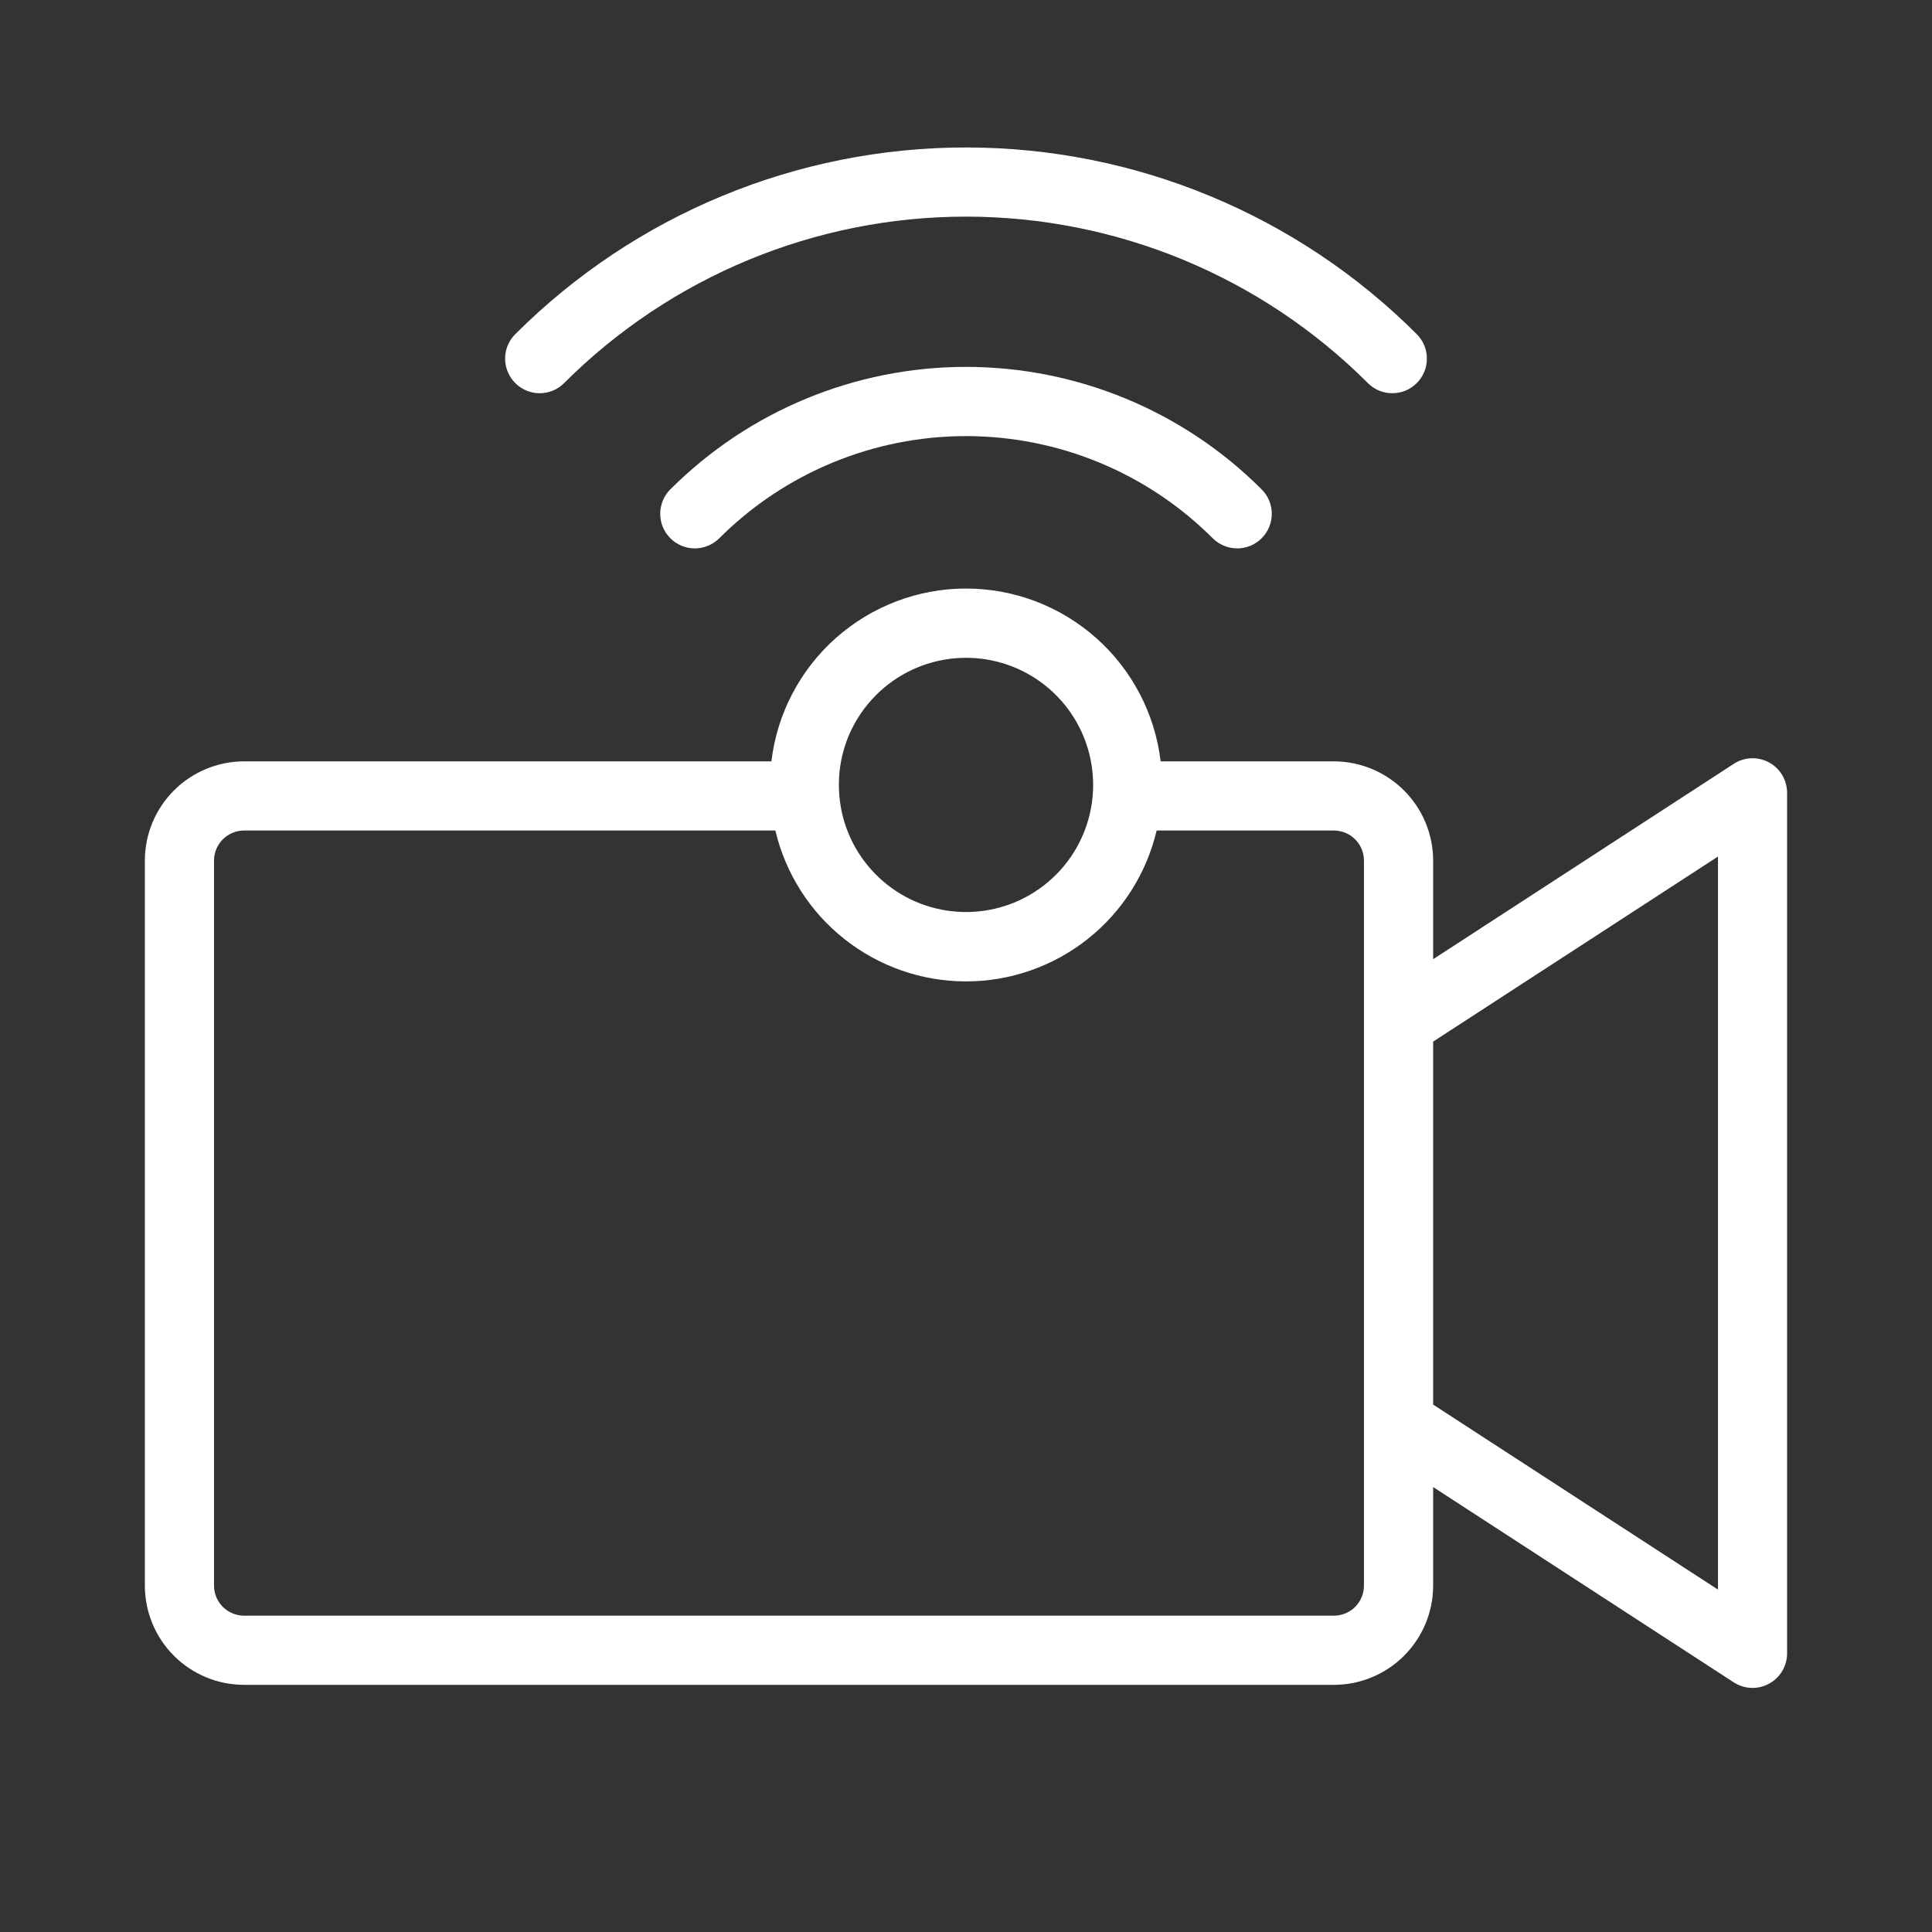 <svg width="40" height="40" viewBox="0 0 40 40" fill="none" xmlns="http://www.w3.org/2000/svg">
<rect x="0" y="0" width="40" height="40" fill="#333333" stroke="none"/>
<path d="M36.627 15.786C36.514 15.724 36.386 15.694 36.257 15.699C36.128 15.704 36.003 15.744 35.895 15.815L29.672 19.859V17.817C29.671 17.272 29.454 16.75 29.069 16.366C28.684 15.981 28.163 15.764 27.618 15.763H24.03C23.912 14.777 23.437 13.868 22.695 13.209C21.952 12.55 20.994 12.185 20 12.185C19.007 12.185 18.049 12.55 17.306 13.209C16.564 13.868 16.088 14.777 15.971 15.763H5.052C4.508 15.764 3.986 15.981 3.601 16.366C3.216 16.75 3 17.272 2.999 17.817V32.83C3 33.374 3.216 33.896 3.601 34.281C3.986 34.666 4.508 34.882 5.052 34.883H27.618C28.163 34.882 28.684 34.666 29.069 34.281C29.454 33.896 29.671 33.374 29.672 32.83V30.788L35.895 34.831C36.003 34.901 36.128 34.941 36.257 34.946C36.385 34.951 36.513 34.921 36.626 34.859C36.739 34.798 36.834 34.707 36.899 34.596C36.965 34.486 37 34.36 37 34.231V16.415C37 16.286 36.965 16.16 36.9 16.049C36.834 15.938 36.74 15.847 36.627 15.786ZM18.139 14.39C18.57 13.959 19.137 13.691 19.742 13.632C20.349 13.572 20.956 13.724 21.463 14.062C21.969 14.401 22.343 14.904 22.519 15.487C22.696 16.07 22.665 16.696 22.432 17.258C22.199 17.821 21.778 18.285 21.241 18.572C20.704 18.859 20.084 18.951 19.487 18.832C18.89 18.714 18.352 18.391 17.966 17.921C17.579 17.45 17.368 16.86 17.368 16.251C17.367 15.905 17.435 15.562 17.567 15.243C17.7 14.924 17.894 14.634 18.139 14.39ZM28.239 32.83C28.239 32.994 28.174 33.152 28.057 33.269C27.941 33.385 27.783 33.45 27.618 33.451H5.052C4.888 33.45 4.73 33.385 4.613 33.269C4.497 33.152 4.431 32.994 4.431 32.83V17.817C4.431 17.652 4.497 17.494 4.613 17.378C4.73 17.261 4.888 17.196 5.052 17.195H16.053C16.263 18.084 16.767 18.877 17.484 19.443C18.2 20.01 19.087 20.319 20 20.319C20.914 20.319 21.801 20.01 22.517 19.443C23.233 18.877 23.737 18.084 23.947 17.195H27.618C27.783 17.196 27.941 17.261 28.057 17.378C28.174 17.494 28.239 17.652 28.239 17.817V32.83ZM35.569 32.911L29.672 29.081V21.565L35.569 17.734V32.911Z" fill="white"/>
<path d="M13.879 10.13C13.812 10.197 13.76 10.276 13.724 10.363C13.688 10.45 13.669 10.543 13.669 10.637C13.669 10.731 13.687 10.824 13.723 10.911C13.759 10.998 13.812 11.077 13.879 11.144C13.945 11.21 14.024 11.263 14.111 11.299C14.198 11.335 14.291 11.354 14.385 11.354C14.479 11.354 14.572 11.335 14.659 11.299C14.746 11.263 14.825 11.211 14.892 11.144C16.247 9.79 18.084 9.029 20 9.029C21.916 9.029 23.754 9.79 25.108 11.144C25.243 11.278 25.425 11.354 25.615 11.354C25.805 11.354 25.987 11.278 26.121 11.144C26.256 11.01 26.331 10.828 26.331 10.638C26.331 10.448 26.256 10.266 26.121 10.132C24.498 8.508 22.296 7.596 20 7.596C17.704 7.596 15.502 8.508 13.879 10.132V10.13Z" fill="white"/>
<path d="M11.174 8.141C11.268 8.141 11.361 8.123 11.448 8.087C11.535 8.051 11.614 7.998 11.68 7.931C13.887 5.725 16.88 4.485 20 4.485C23.121 4.485 26.113 5.725 28.32 7.931C28.387 7.998 28.465 8.051 28.552 8.087C28.639 8.123 28.732 8.141 28.826 8.141C28.92 8.141 29.014 8.123 29.1 8.087C29.187 8.051 29.266 7.998 29.333 7.931C29.399 7.865 29.452 7.786 29.488 7.699C29.524 7.612 29.542 7.519 29.542 7.425C29.542 7.331 29.524 7.238 29.488 7.151C29.452 7.064 29.399 6.985 29.333 6.919C26.858 4.444 23.5 3.053 20 3.053C16.5 3.053 13.143 4.444 10.668 6.919C10.568 7.019 10.499 7.146 10.472 7.285C10.444 7.424 10.458 7.568 10.513 7.699C10.567 7.83 10.659 7.942 10.776 8.02C10.894 8.099 11.033 8.141 11.174 8.141Z" fill="white"/>
</svg>
